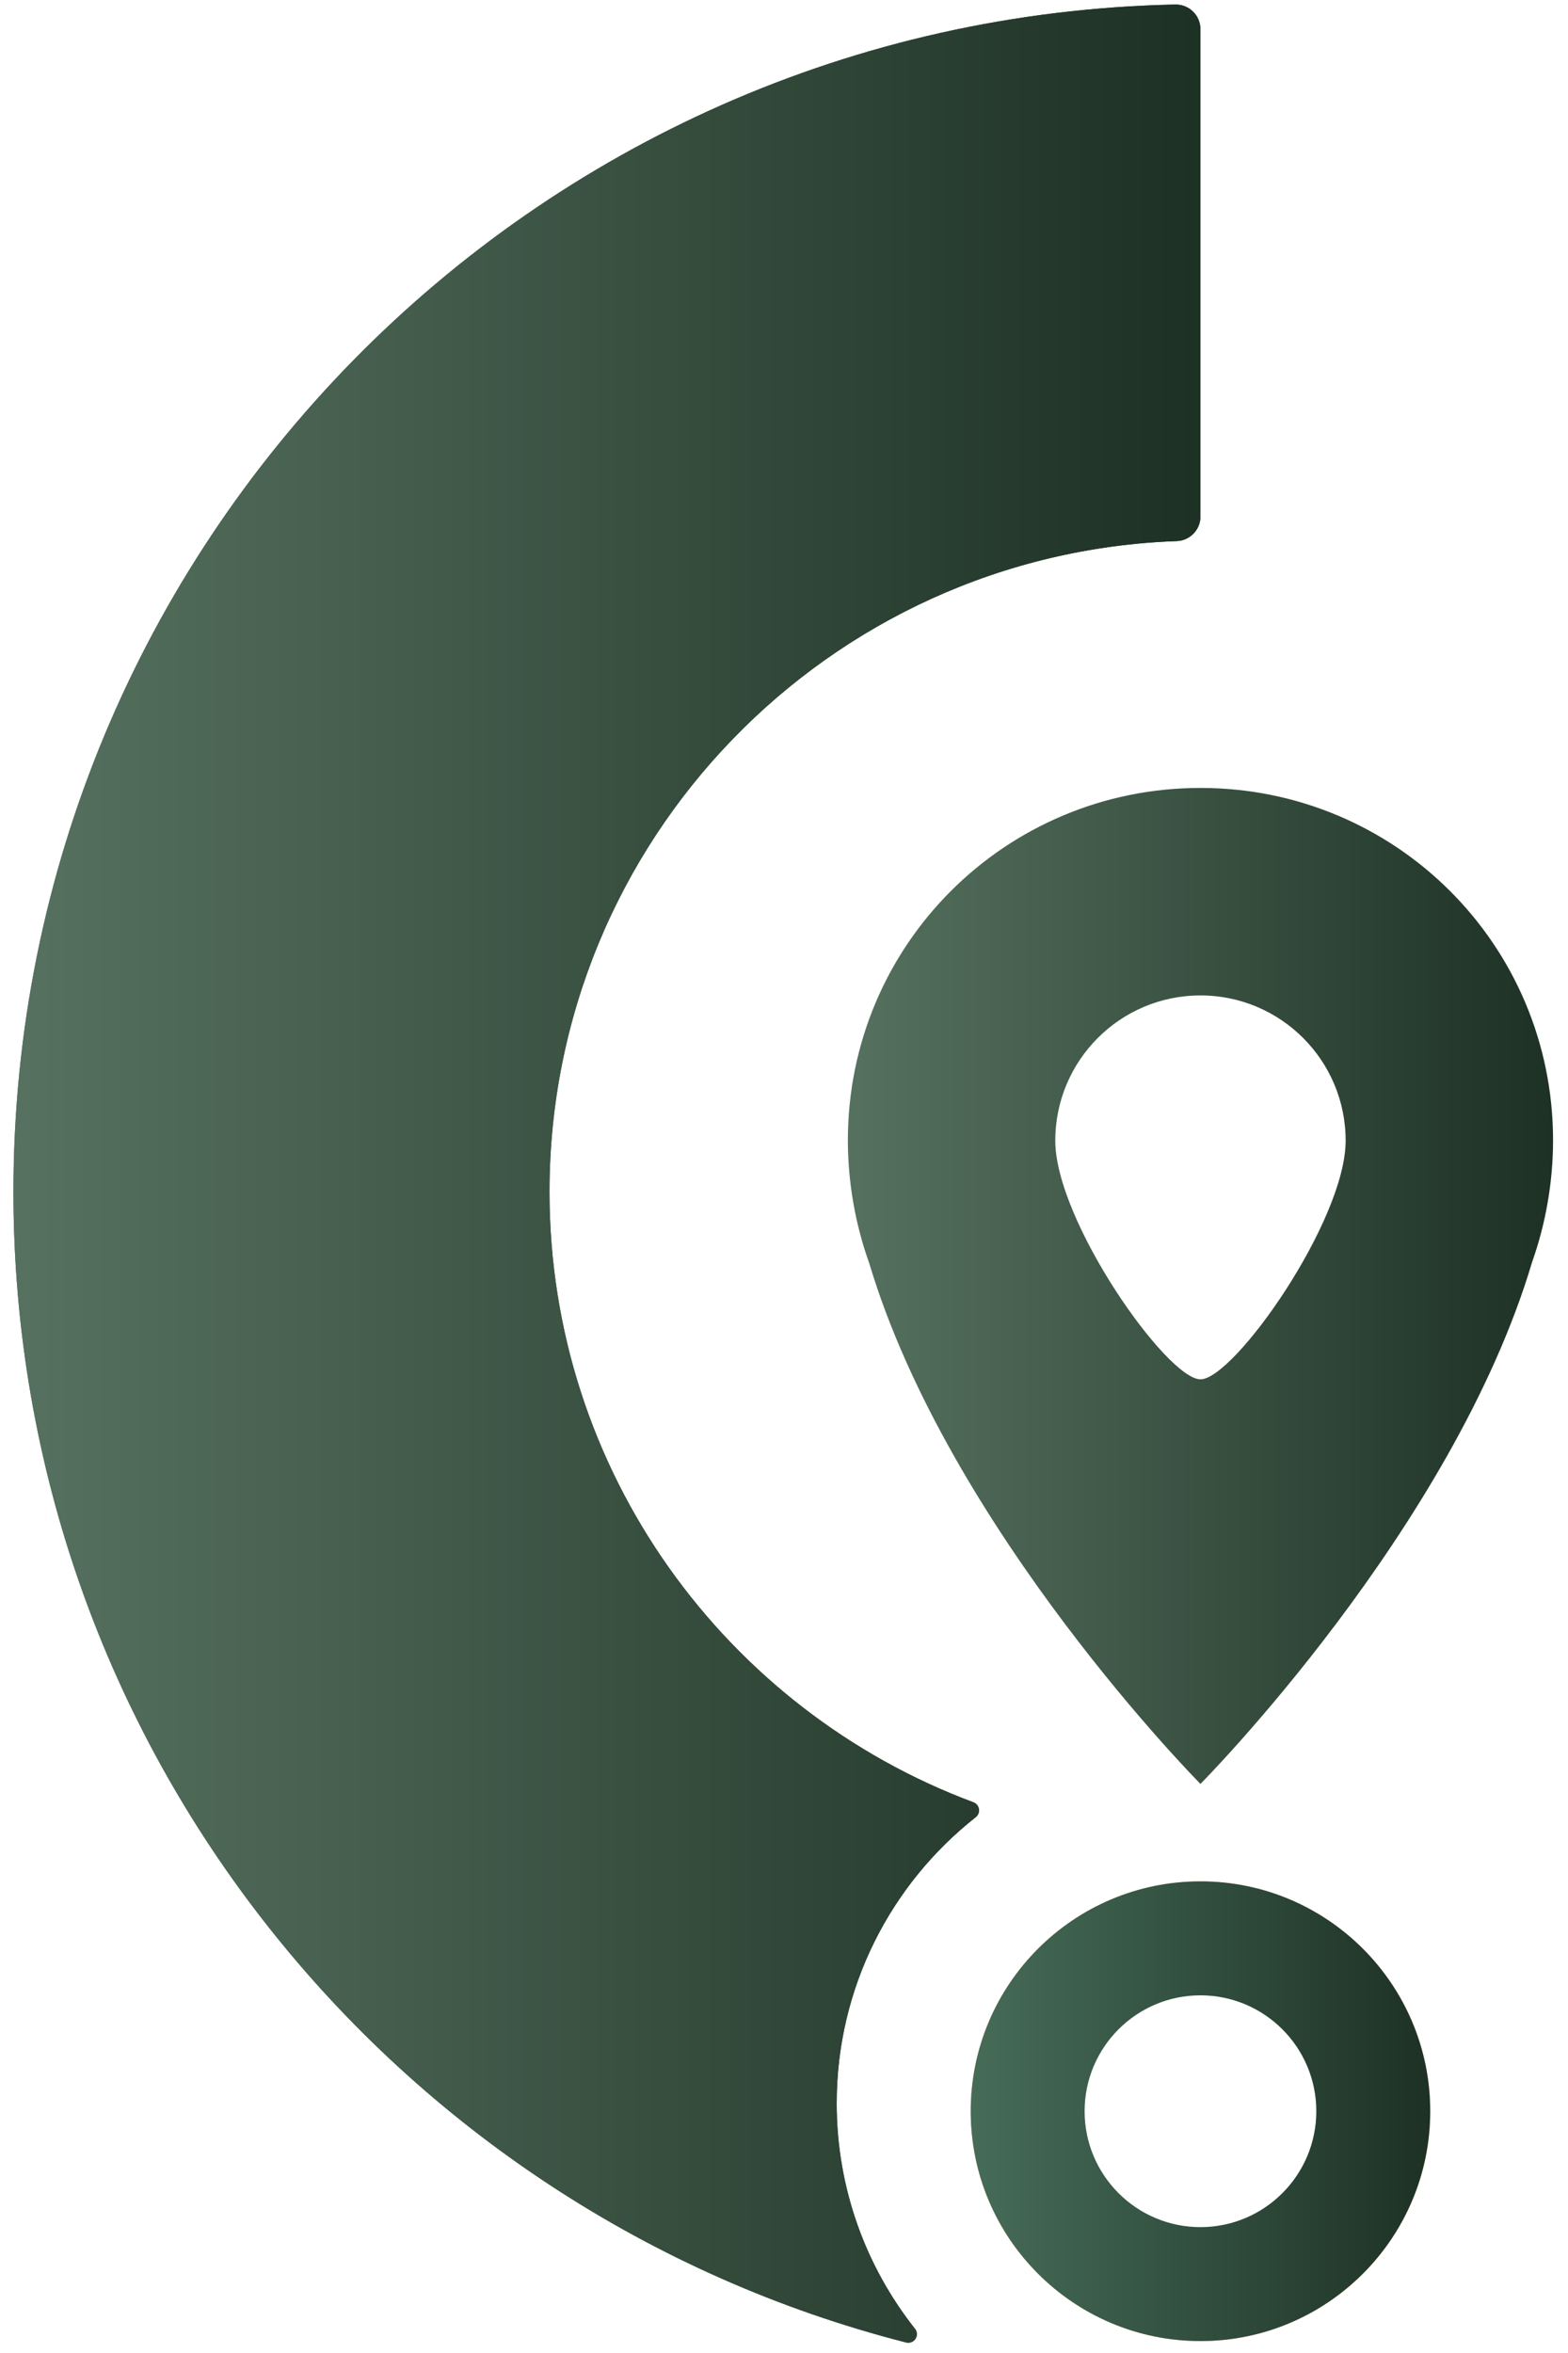 <?xml version="1.0" encoding="UTF-8" standalone="no"?><!DOCTYPE svg PUBLIC "-//W3C//DTD SVG 1.1//EN" "http://www.w3.org/Graphics/SVG/1.1/DTD/svg11.dtd"><svg width="100%" height="100%" viewBox="0 0 104 156" version="1.1" xmlns="http://www.w3.org/2000/svg" xmlns:xlink="http://www.w3.org/1999/xlink" xml:space="preserve" xmlns:serif="http://www.serif.com/" style="fill-rule:evenodd;clip-rule:evenodd;stroke-linejoin:round;stroke-miterlimit:2;"><g id="Logo"><path id="Pin-Icon" serif:id="Pin Icon" d="M101.627,83.649c-5.284,17.778 -22.005,34.622 -22.005,34.622c0,0 -16.661,-16.801 -21.975,-34.539c-0.896,-2.496 -1.411,-5.312 -1.411,-8.12c-0,-12.984 10.471,-23.373 23.386,-23.373c12.917,-0 23.387,10.389 23.387,23.373c0,2.776 -0.503,5.566 -1.382,8.037Zm-22.005,-17.654c-5.318,-0 -9.629,4.311 -9.629,9.63c-0,5.318 7.408,15.822 9.629,15.822c2.223,-0 9.63,-10.504 9.63,-15.822c0,-5.319 -4.311,-9.63 -9.63,-9.63Z" style="fill:url(#_Linear1);"/><path d="M77.961,0.302c0.437,-0.007 0.859,0.162 1.171,0.469c0.313,0.307 0.488,0.726 0.488,1.164c0.002,5.971 0.002,26.413 0.002,32.305c0,0.884 -0.702,1.608 -1.586,1.634c-23.096,0.832 -41.589,19.845 -41.589,43.143c-0,18.533 11.702,34.355 28.113,40.471c0.197,0.072 0.338,0.245 0.37,0.452c0.031,0.206 -0.052,0.413 -0.217,0.541c-5.612,4.419 -9.218,11.274 -9.218,18.965c-0,5.641 1.94,10.832 5.188,14.942c0.156,0.19 0.172,0.459 0.041,0.667c-0.132,0.208 -0.382,0.308 -0.621,0.249c-34.026,-8.692 -59.212,-39.571 -59.212,-76.287c-0,-42.898 34.382,-77.829 77.07,-78.715Z" style="fill:url(#_Linear2);"/><path d="M77.961,0.302c0.437,-0.007 0.859,0.162 1.171,0.469c0.313,0.307 0.488,0.726 0.488,1.164c0.002,5.971 0.002,26.413 0.002,32.305c0,0.884 -0.702,1.608 -1.586,1.634c-23.096,0.832 -41.589,19.845 -41.589,43.143c-0,18.533 11.702,34.355 28.113,40.471c0.197,0.072 0.338,0.245 0.37,0.452c0.031,0.206 -0.052,0.413 -0.217,0.541c-5.612,4.419 -9.218,11.274 -9.218,18.965c-0,5.641 1.94,10.832 5.188,14.942c0.156,0.19 0.172,0.459 0.041,0.667c-0.132,0.208 -0.382,0.308 -0.621,0.249c-34.026,-8.692 -59.212,-39.571 -59.212,-76.287c-0,-42.898 34.382,-77.829 77.07,-78.715Z" style="fill:url(#_Linear3);"/><path d="M79.622,124.732c8.411,0 15.239,6.828 15.239,15.239c-0,8.41 -6.828,15.238 -15.239,15.238c-8.41,0 -15.238,-6.828 -15.238,-15.238c-0,-8.411 6.828,-15.239 15.238,-15.239Zm0,1.891c7.367,0 13.348,5.981 13.348,13.348c-0,7.366 -5.981,13.347 -13.348,13.347c-7.366,-0 -13.347,-5.981 -13.347,-13.347c0,-7.367 5.981,-13.348 13.347,-13.348Z" style="fill:#f9a26c;"/><path d="M79.622,124.732c8.411,0 15.239,6.828 15.239,15.239c-0,8.41 -6.828,15.238 -15.239,15.238c-8.41,0 -15.238,-6.828 -15.238,-15.238c-0,-8.411 6.828,-15.239 15.238,-15.239Zm0,7.555c4.241,-0 7.684,3.443 7.684,7.684c0,4.24 -3.443,7.684 -7.684,7.684c-4.241,-0 -7.684,-3.444 -7.684,-7.684c0,-4.241 3.443,-7.684 7.684,-7.684Z" style="fill:url(#_Linear4);"/></g><defs><linearGradient id="_Linear1" x1="0" y1="0" x2="1" y2="0" gradientUnits="userSpaceOnUse" gradientTransform="matrix(46.773,0,0,66.033,56.236,85.255)"><stop offset="0" style="stop-color:#56715f;stop-opacity:1"/><stop offset="1" style="stop-color:#1d3124;stop-opacity:1"/></linearGradient><linearGradient id="_Linear2" x1="0" y1="0" x2="1" y2="0" gradientUnits="userSpaceOnUse" gradientTransform="matrix(78.732,0,0,155.439,0.891,78.004)"><stop offset="0" style="stop-color:#56715f;stop-opacity:1"/><stop offset="1" style="stop-color:#1d3124;stop-opacity:1"/></linearGradient><linearGradient id="_Linear3" x1="0" y1="0" x2="1" y2="0" gradientUnits="userSpaceOnUse" gradientTransform="matrix(78.732,0,0,155.439,0.891,78.004)"><stop offset="0" style="stop-color:#56715f;stop-opacity:1"/><stop offset="1" style="stop-color:#1d3124;stop-opacity:1"/></linearGradient><linearGradient id="_Linear4" x1="0" y1="0" x2="1" y2="0" gradientUnits="userSpaceOnUse" gradientTransform="matrix(30.477,0,0,30.477,64.384,139.971)"><stop offset="0" style="stop-color:#466c58;stop-opacity:1"/><stop offset="1" style="stop-color:#1d3124;stop-opacity:1"/></linearGradient></defs></svg>